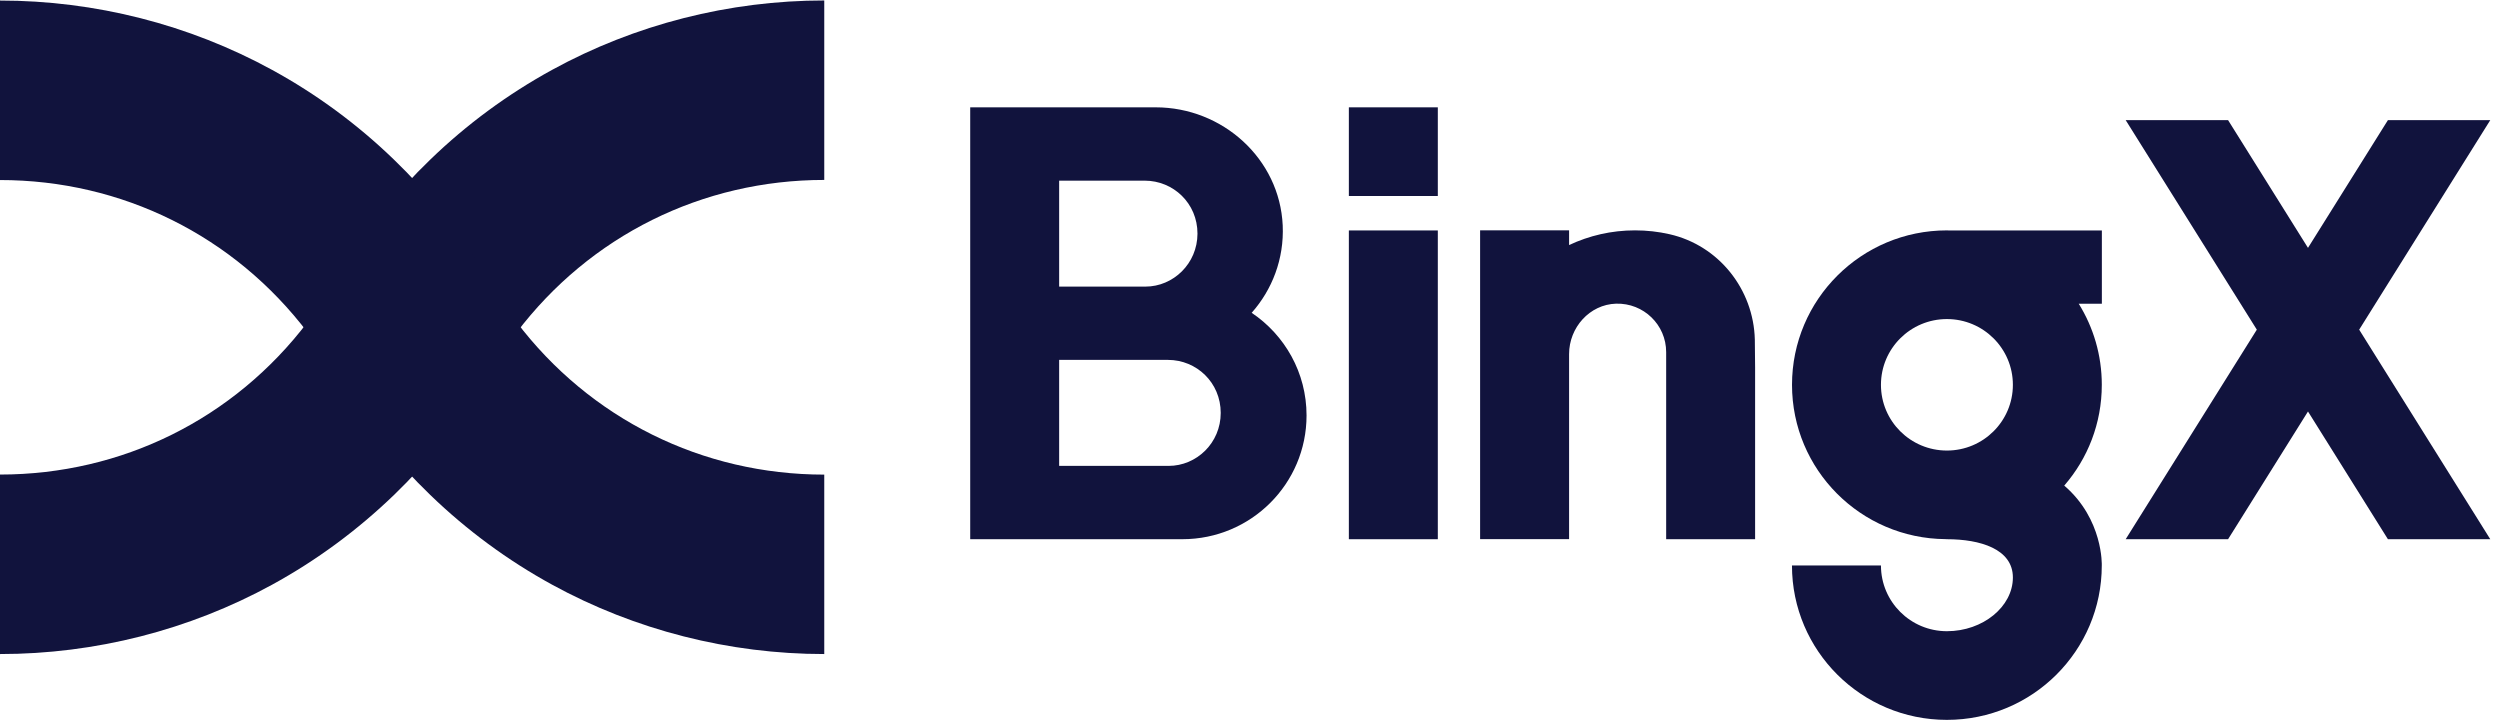 <?xml version="1.0" encoding="UTF-8" standalone="no"?><svg xmlns="http://www.w3.org/2000/svg" xmlns:xlink="http://www.w3.org/1999/xlink" fill="none" height="34" style="fill: none" viewBox="0 0 118 34" width="118"><path clip-rule="evenodd" d="M63.666 10.877H67.865V25.451H63.666V10.877Z" fill="#11133d" fill-rule="evenodd"/><path d="M60.96 16.823C60.507 15.996 59.86 15.288 59.079 14.765C60.045 13.674 60.614 12.225 60.544 10.639C60.402 7.494 57.705 5.066 54.548 5.066H45.794V25.45H55.81C59.045 25.45 61.669 22.836 61.669 19.609C61.669 18.6 61.413 17.652 60.96 16.823ZM55.158 21.99H49.992V16.987H55.129C56.477 16.987 57.618 18.056 57.618 19.49C57.618 20.907 56.48 21.99 55.158 21.99ZM54.061 13.528H49.992V8.527H54.03C55.38 8.527 56.521 9.593 56.521 11.028C56.518 12.443 55.38 13.528 54.061 13.528Z" fill="#11133d"/><path d="M117.541 5.67H112.71L108.937 11.699L105.165 5.67H100.332L106.522 15.56L100.332 25.451H105.165L108.937 19.422L112.71 25.451H117.541L111.353 15.56L117.541 5.67Z" fill="#11133d"/><path d="M82.841 17.344V25.45H78.643V16.618C78.643 15.334 77.58 14.296 76.279 14.333C75.027 14.371 74.061 15.462 74.061 16.713V25.447H69.861V10.873H74.061V11.567C75.006 11.122 76.059 10.873 77.174 10.873C77.732 10.873 78.275 10.935 78.798 11.054C81.125 11.581 82.769 13.653 82.828 16.03C82.837 16.457 82.841 16.898 82.841 17.344Z" fill="#11133d"/><path clip-rule="evenodd" d="M63.666 5.066H67.865V9.251H63.666V5.066Z" fill="#11133d" fill-rule="evenodd"/><path d="M99.208 10.877H91.966C91.942 10.877 91.919 10.874 91.894 10.874C87.856 10.874 84.583 14.138 84.583 18.163C84.583 22.169 87.824 25.417 91.831 25.447C91.85 25.451 91.871 25.451 91.894 25.451C93.453 25.451 95.008 25.907 95.008 27.258C95.008 28.629 93.599 29.793 91.894 29.793C90.175 29.793 88.781 28.404 88.781 26.691H84.581C84.581 30.714 87.856 33.978 91.892 33.978C95.933 33.978 99.204 30.714 99.204 26.691C99.204 26.691 99.284 24.513 97.432 22.92C98.539 21.645 99.205 19.986 99.205 18.163C99.205 16.758 98.807 15.448 98.116 14.336H99.208V10.877ZM91.894 21.266C90.175 21.266 88.781 19.877 88.781 18.163C88.781 16.45 90.175 15.06 91.894 15.06C93.613 15.06 95.008 16.45 95.008 18.163C95.008 19.877 93.613 21.266 91.894 21.266Z" fill="#11133d"/><path d="M38.905 0.022C34.413 0.022 29.973 1.154 26.06 3.297C23.965 4.445 22.03 5.868 20.311 7.531C19.906 7.92 19.51 8.327 19.131 8.743C17.863 10.135 16.739 11.663 15.795 13.283C15.46 13.865 15.088 14.432 14.69 14.974C14.638 15.045 14.588 15.116 14.531 15.185C11.055 19.77 5.758 22.399 0 22.399V30.871C4.492 30.871 8.932 29.739 12.845 27.597C14.936 26.453 16.871 25.026 18.594 23.364C18.999 22.974 19.395 22.566 19.775 22.151C21.044 20.758 22.165 19.233 23.109 17.611L23.171 17.507C23.491 16.96 23.843 16.428 24.213 15.922C24.266 15.853 24.318 15.78 24.374 15.707C27.849 11.123 33.147 8.493 38.905 8.493V0.022Z" fill="#11133d"/><path d="M38.905 22.402C33.147 22.402 27.849 19.772 24.371 15.186C24.32 15.117 24.266 15.048 24.213 14.973C23.817 14.435 23.445 13.866 23.11 13.284C22.166 11.665 21.043 10.138 19.774 8.745C19.395 8.332 18.999 7.924 18.594 7.534C16.875 5.871 14.942 4.446 12.845 3.3C8.932 1.158 4.492 0.026 0 0.026V8.498C5.758 8.498 11.056 11.127 14.534 15.713C14.588 15.782 14.639 15.854 14.692 15.924C15.065 16.431 15.417 16.965 15.732 17.505L15.799 17.616C16.742 19.233 17.863 20.758 19.131 22.153C19.509 22.566 19.906 22.974 20.311 23.364C22.033 25.027 23.968 26.453 26.06 27.597C29.973 29.739 34.413 30.871 38.905 30.871V22.402Z" fill="#11133d"/></svg>